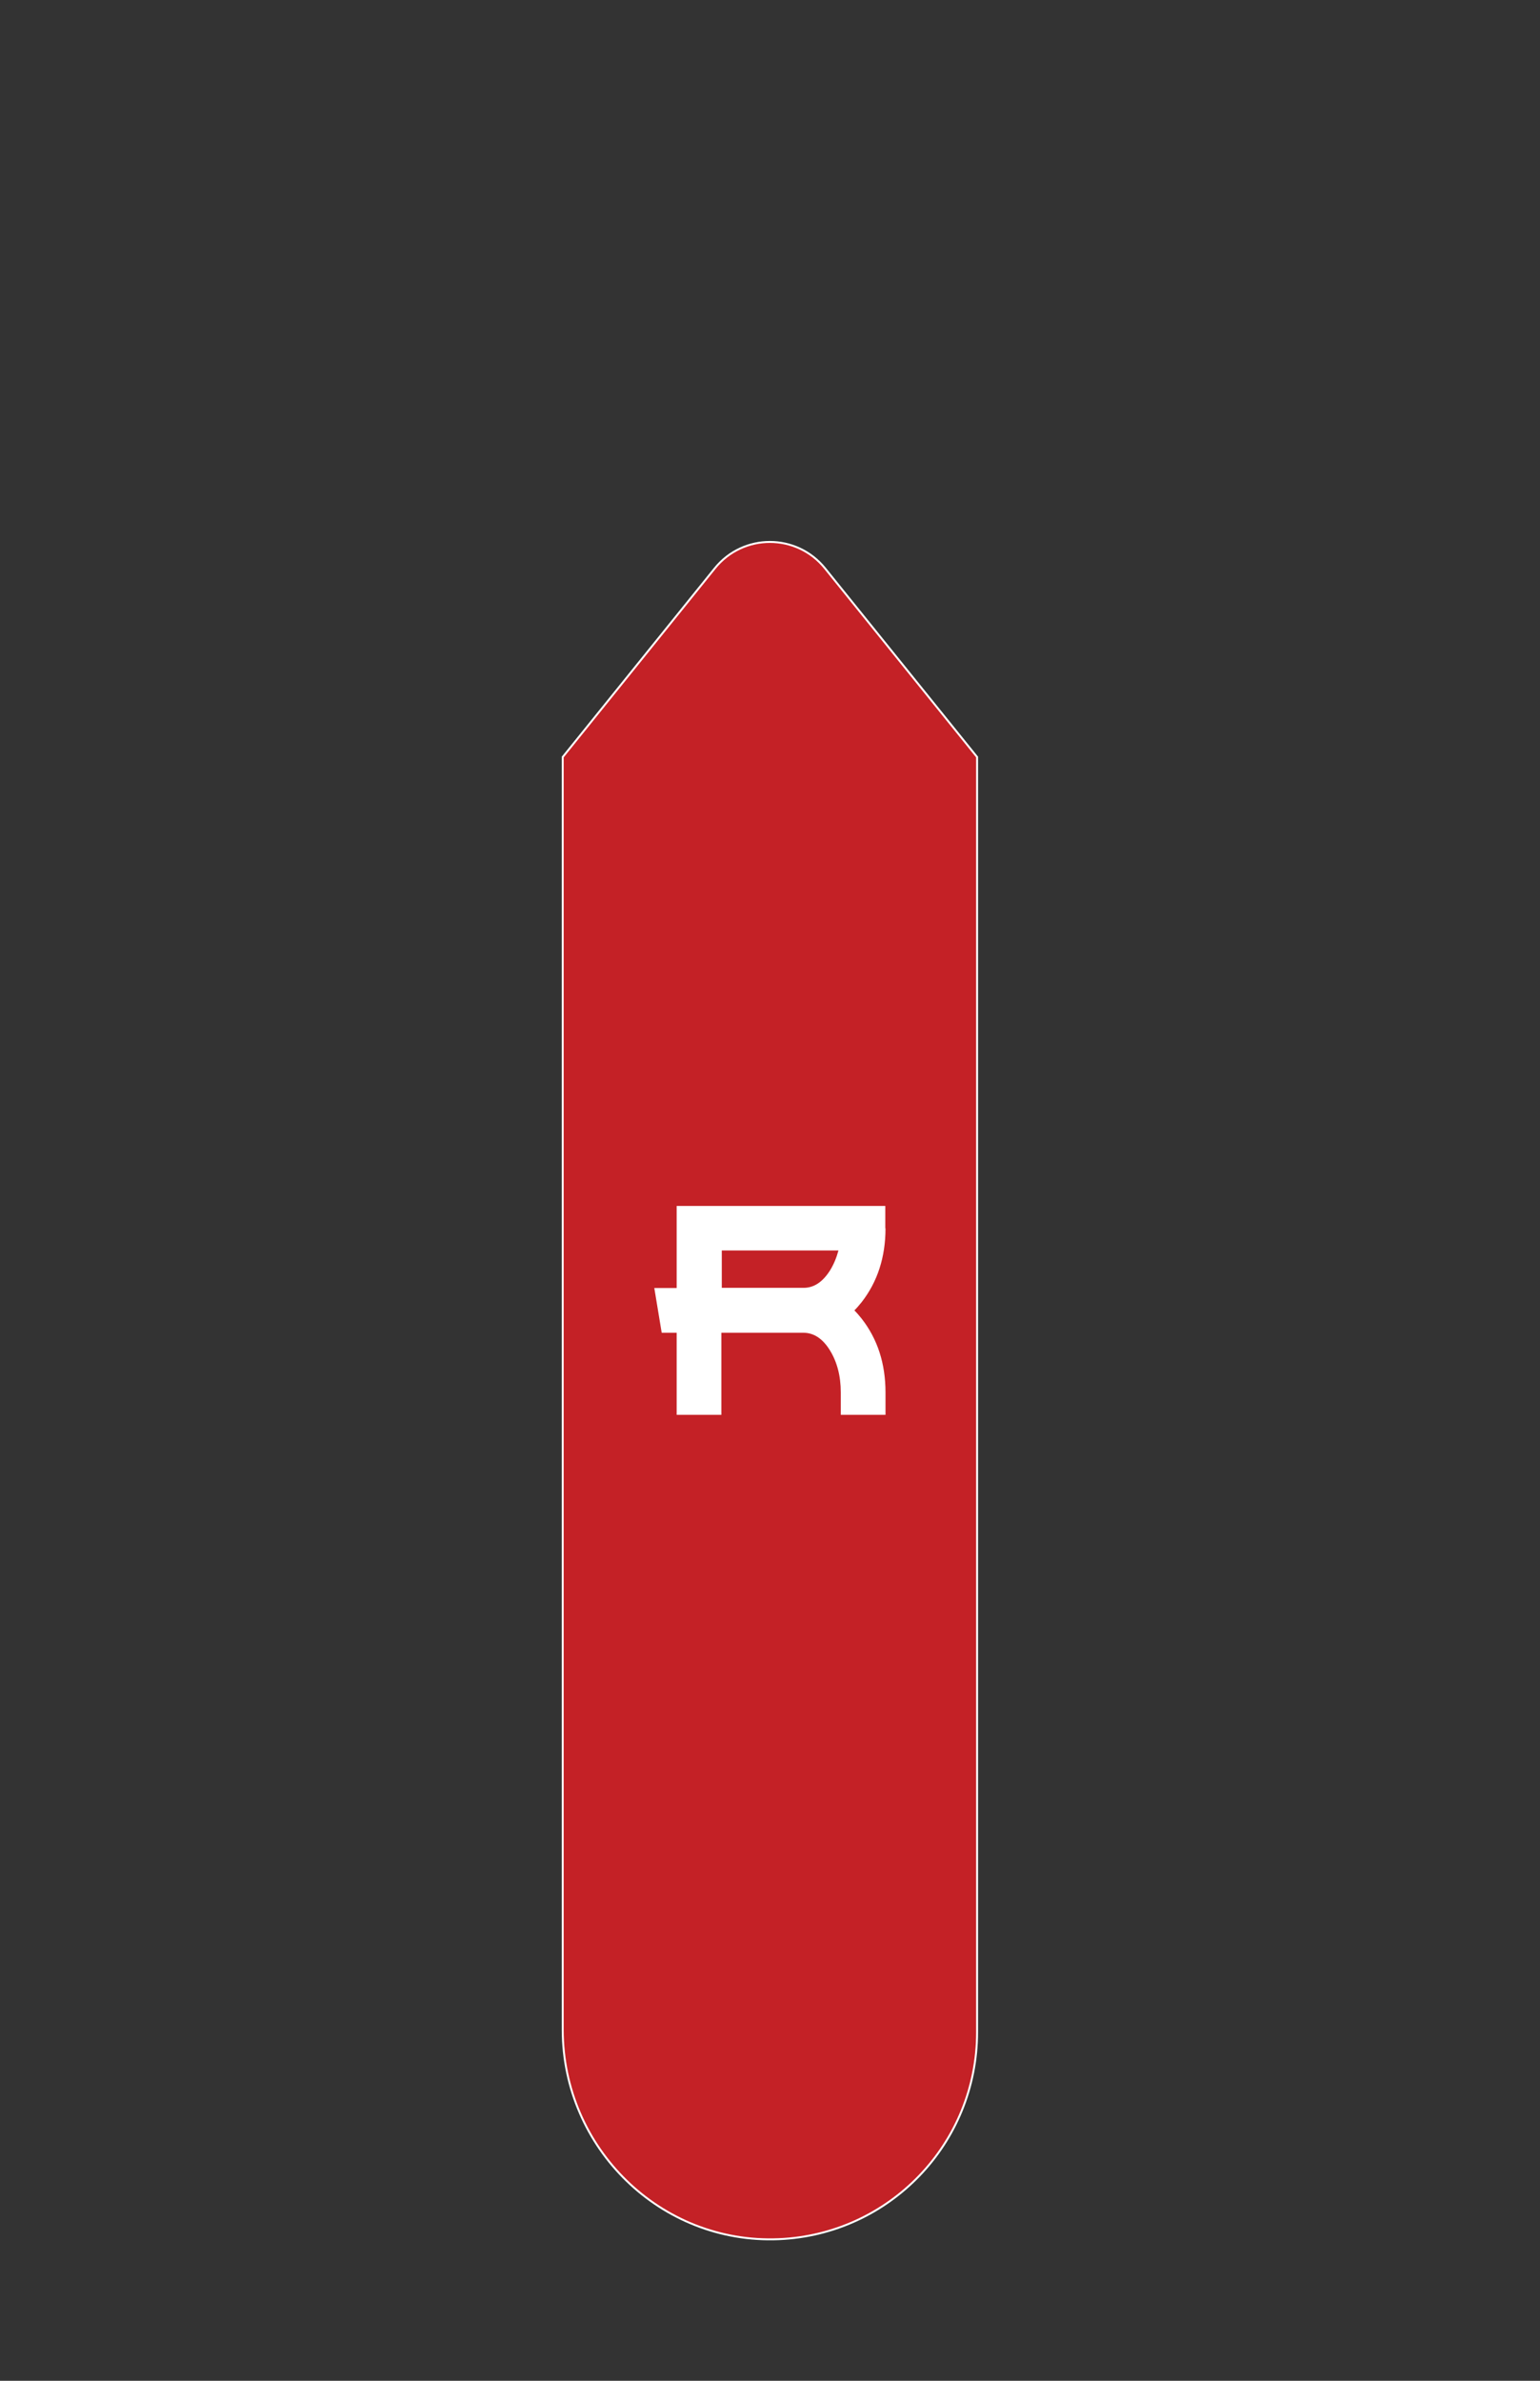 <?xml version="1.0" encoding="utf-8"?>
<!-- Generator: Adobe Illustrator 20.1.0, SVG Export Plug-In . SVG Version: 6.00 Build 0)  -->
<svg version="1.1" id="Layer_1" xmlns="http://www.w3.org/2000/svg" xmlns:xlink="http://www.w3.org/1999/xlink" x="0px" y="0px"
	 viewBox="0 0 792 1224" style="enable-background:new 0 0 792 1224;" xml:space="preserve">
<rect x="0" y="0" width="792" height="1224" fill="#333333" stroke="none"/>
<style type="text/css">
	.st0{fill:#c42126;stroke:#FFFFFF;stroke-miterlimit:10;}
	.st1{fill:#FFFFFF;}
</style>
<path class="st0" d="M424.3,292.2c-14.6-18.1-42.1-18.1-56.7,0l-78.2,97c0,0,0,0,0,0.1v654.2c0,60.8,50.4,110.3,111.2,107.7
	c56.7-2.4,101.9-49.1,101.9-106.4V389.3c0,0,0,0,0-0.1L424.3,292.2z"/>
<g>
	<g>
		<g>
			<path class="st1" d="M455.4,631.5c0,14.8-4.1,27.5-12.3,38c-1.2,1.5-2.4,2.9-3.7,4.2c1.3,1.3,2.5,2.7,3.7,4.2
				c8.2,10.5,12.3,23.1,12.3,38v11.5h-23v-11.5c0-8.5-1.9-15.7-5.6-21.7s-8.3-9-13.6-9h-42.2v42.2h-23v-42.2h-7.7l-3.8-23h11.5V620
				h107.3V631.5z M413.3,662.1c5.3,0,9.8-3,13.6-9c1.9-3.1,3.3-6.5,4.3-10.2h-60v19.2H413.3z"/>
		</g>
	</g>
</g>
</svg>
